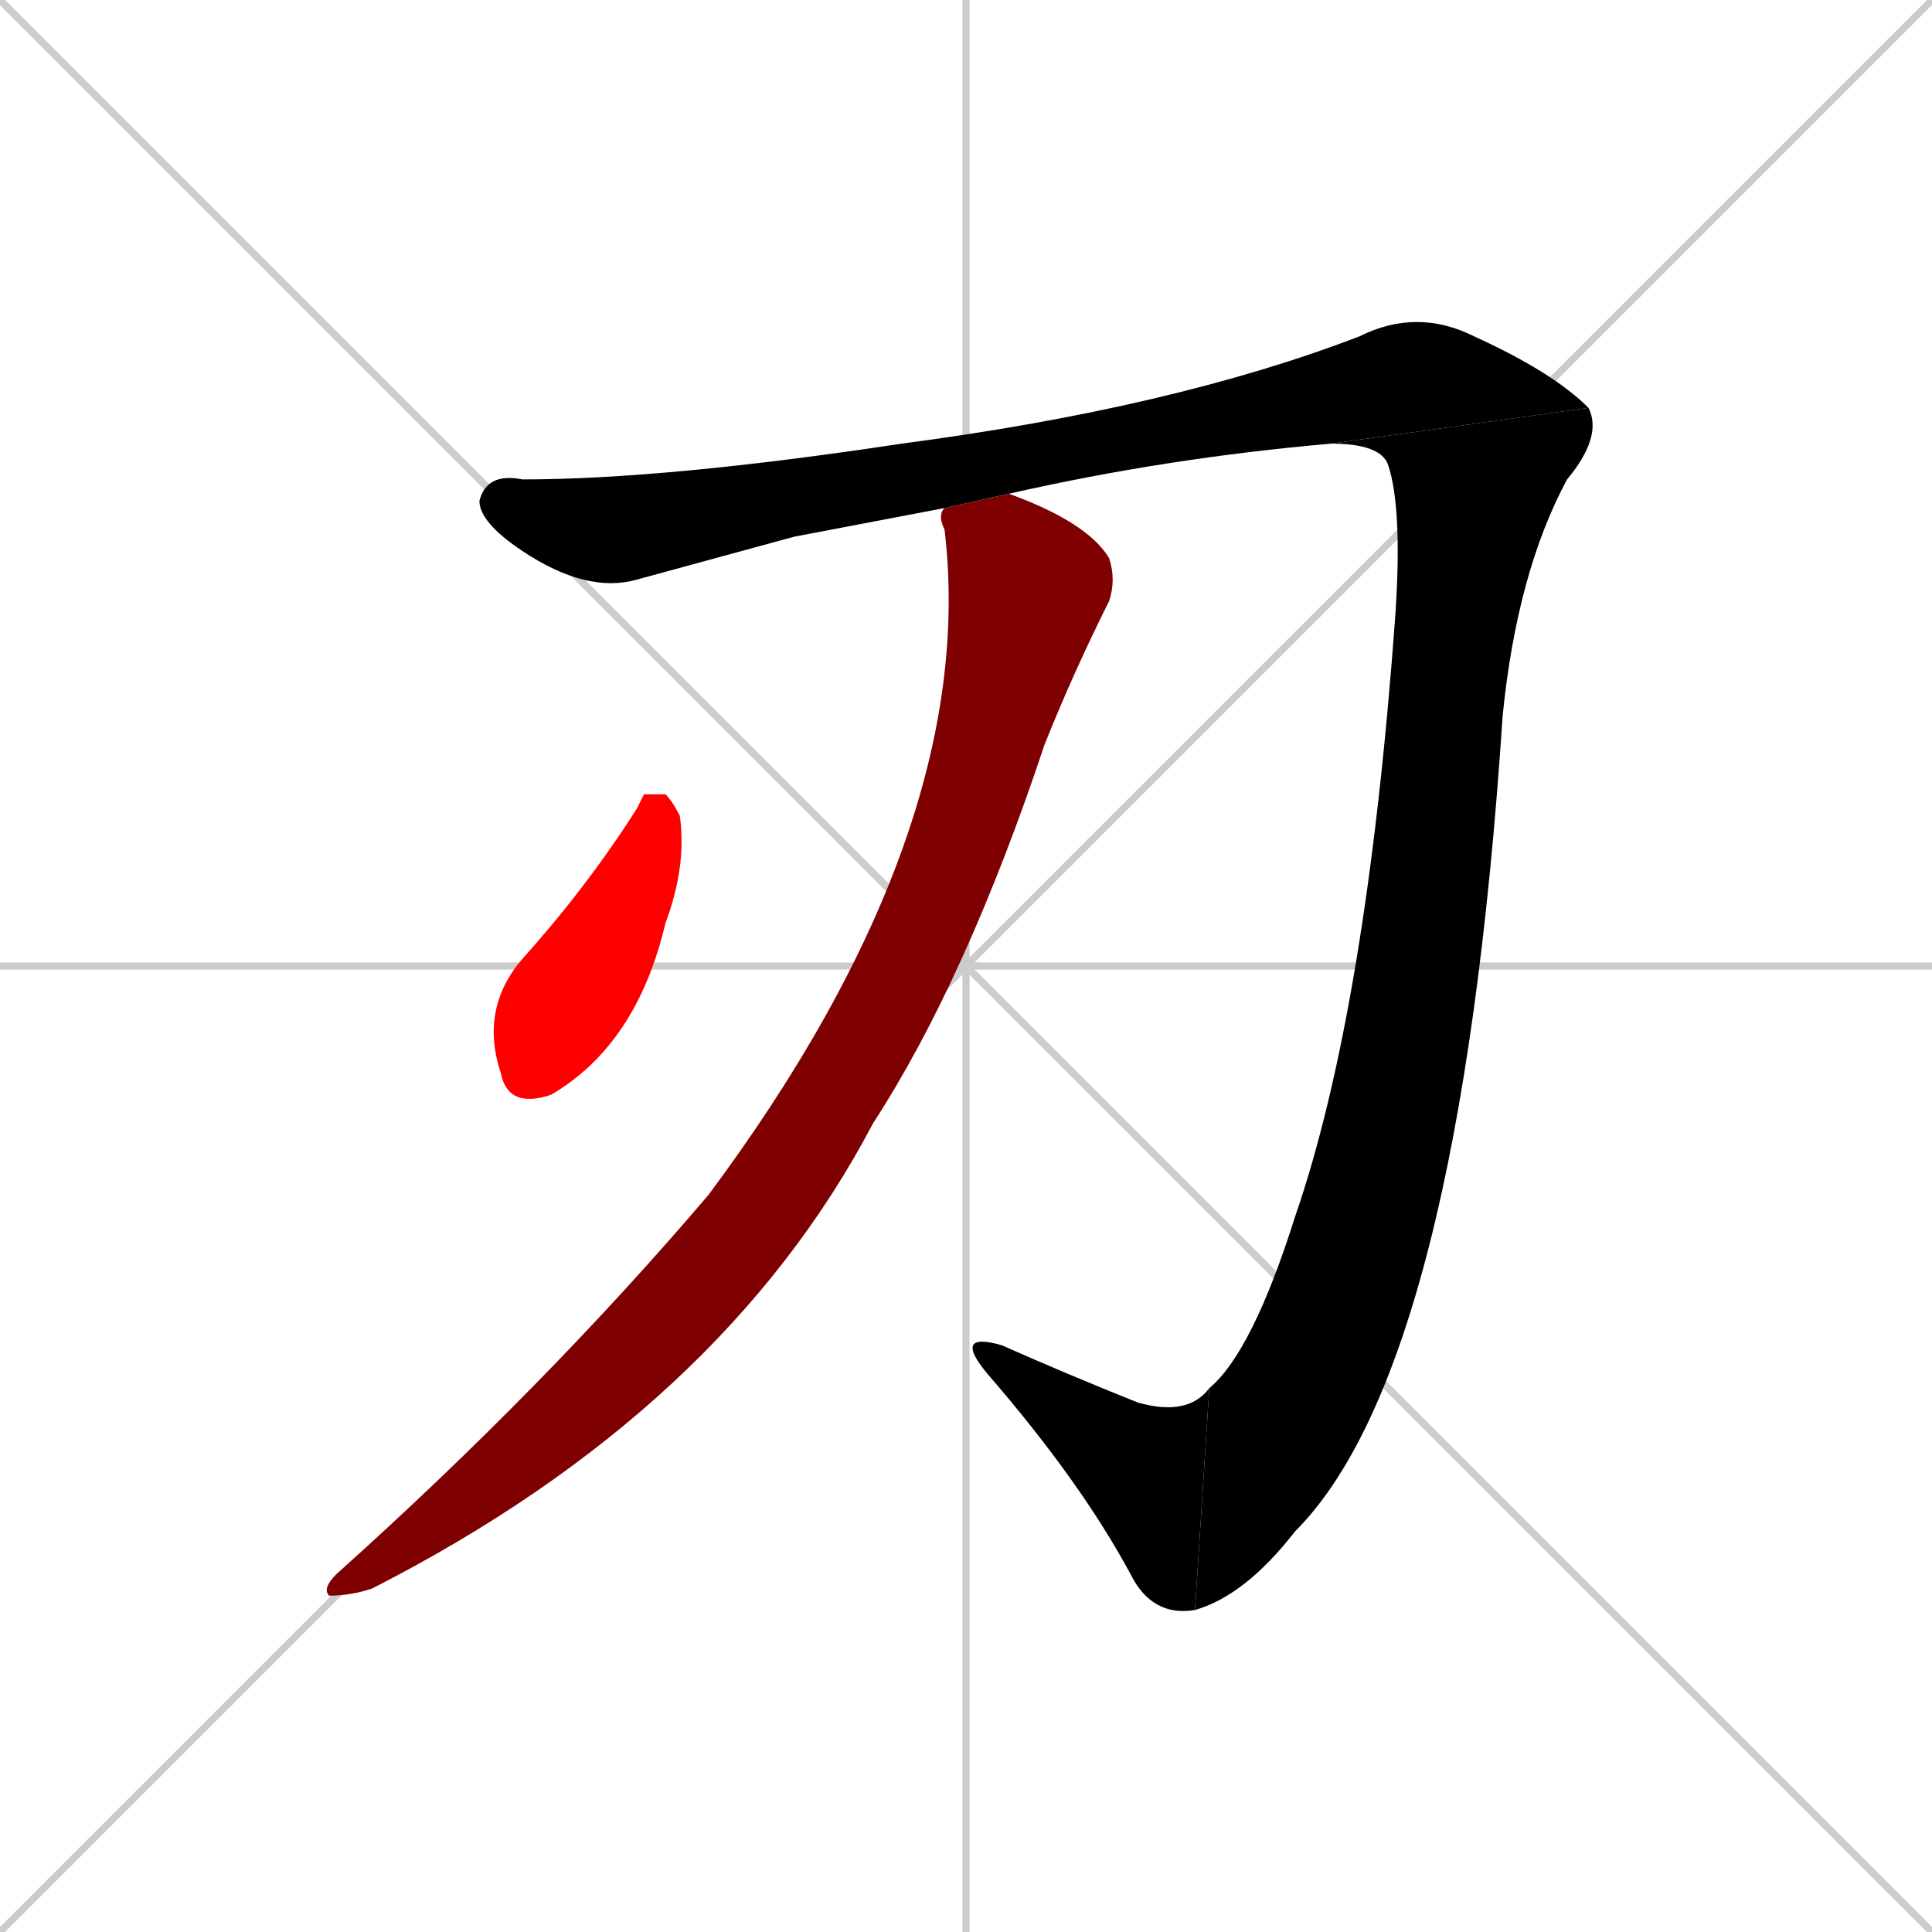 <svg xmlns="http://www.w3.org/2000/svg" xmlns:xlink="http://www.w3.org/1999/xlink" width="270" height="270"><path d="M 0 0 L 270 270 M 270 0 L 0 270 M 135 0 L 135 270 M 0 135 L 270 135" stroke="#CCCCCC" /><path d="M 111 75 L 89 81 Q 82 83 73 77 Q 67 73 67 70 Q 68 66 73 67 Q 93 67 126 62 Q 164 57 190 47 Q 198 43 206 47 Q 217 52 222 57 L 186 62 Q 163 64 141 69 L 132 71" fill="#000000" /><path d="M 222 57 Q 224 61 219 67 Q 212 80 210 100 Q 204 191 181 214 Q 174 223 167 225 L 169 194 Q 175 189 181 170 Q 191 141 195 86 Q 196 71 194 65 Q 193 62 186 62" fill="#000000" /><path d="M 167 225 Q 161 226 158 220 Q 151 207 138 192 Q 133 186 140 188 Q 149 192 159 196 Q 166 198 169 194" fill="#000000" /><path d="M 141 69 Q 152 73 155 78 Q 156 81 155 84 Q 150 94 146 104 Q 135 137 122 157 Q 101 197 52 222 Q 49 223 46 223 Q 45 222 47 220 Q 76 194 99 167 Q 137 116 132 74 Q 131 72 132 71" fill="#7f0000" /><path d="M 90 111 L 93 111 Q 94 112 95 114 Q 96 121 93 129 Q 89 146 77 153 Q 71 155 70 150 Q 67 141 73 134 Q 82 124 89 113" fill="#ff0000" /></svg>